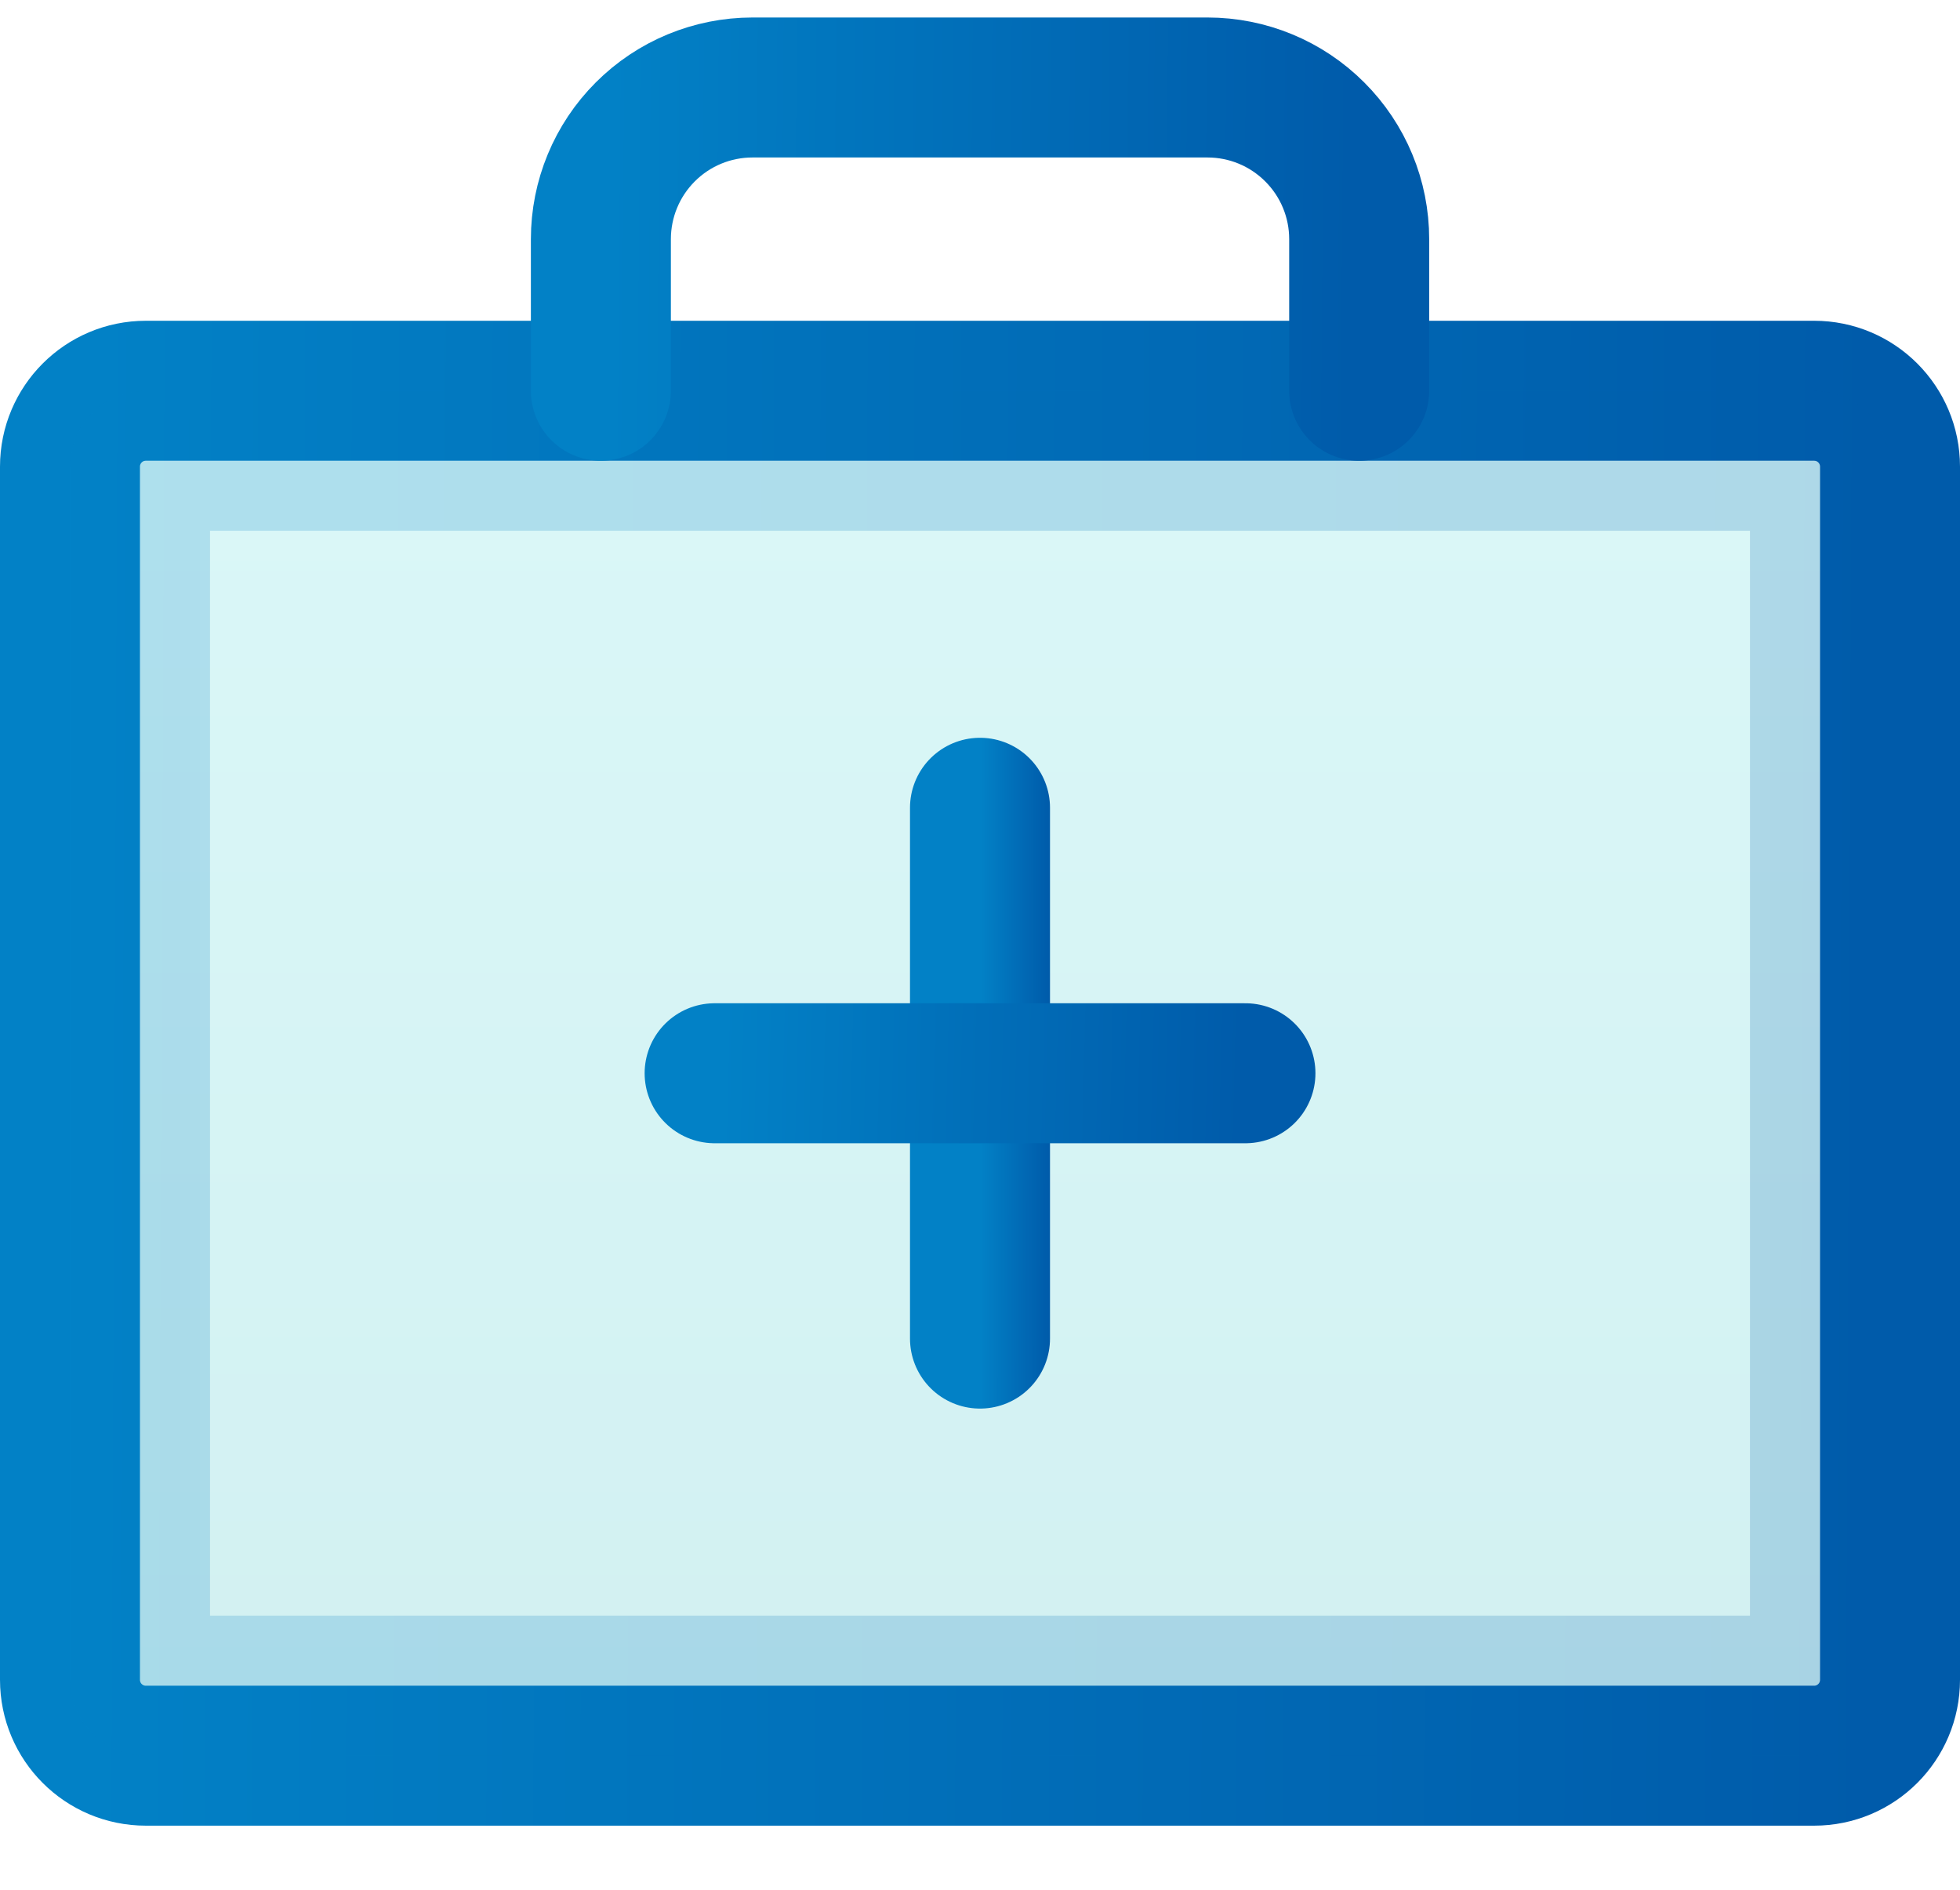 <svg width="28" height="27" viewBox="0 0 28 27" fill="none" xmlns="http://www.w3.org/2000/svg">
<path d="M25.917 5.583H2.083C1.485 5.583 1 6.069 1 6.667V24C1 24.599 1.485 25.084 2.083 25.084H25.917C26.515 25.084 27 24.599 27 24V6.667C27 6.069 26.515 5.583 25.917 5.583Z" stroke="url(#paint0_linear_362_3)" stroke-width="2" stroke-linecap="round" stroke-linejoin="round"/>
<path opacity="0.2" d="M2.083 6.583H25.917C25.963 6.583 26 6.621 26 6.667V24C26 24.046 25.963 24.084 25.917 24.084H2.083C2.037 24.084 2 24.046 2 24V6.667C2 6.621 2.037 6.583 2.083 6.583Z" fill="url(#paint1_linear_362_3)" stroke="url(#paint2_linear_362_3)" stroke-width="2"/>
<path d="M14 11.541V19.125" stroke="url(#paint3_linear_362_3)" stroke-width="2" stroke-linecap="round" stroke-linejoin="round"/>
<path d="M17.792 15.334H10.209" stroke="url(#paint4_linear_362_3)" stroke-width="2" stroke-linecap="round" stroke-linejoin="round"/>
<path d="M19.417 5.583V3.417C19.417 2.842 19.189 2.291 18.782 1.885C18.376 1.478 17.825 1.25 17.25 1.25H10.75C10.175 1.25 9.624 1.478 9.218 1.885C8.812 2.291 8.584 2.842 8.584 3.417V5.583" stroke="url(#paint5_linear_362_3)" stroke-width="2" stroke-linecap="round" stroke-linejoin="round"/>
<defs>
<linearGradient id="paint0_linear_362_3" x1="1.302" y1="15.27" x2="26.747" y2="15.379" gradientUnits="userSpaceOnUse">
<stop stop-color="#0281C6"/>
<stop offset="1" stop-color="#005BAA"/>
</linearGradient>
<linearGradient id="paint1_linear_362_3" x1="14" y1="5.583" x2="14" y2="25.084" gradientUnits="userSpaceOnUse">
<stop stop-color="#49D9DB"/>
<stop offset="1" stop-color="#1DB7BB"/>
</linearGradient>
<linearGradient id="paint2_linear_362_3" x1="1.302" y1="15.27" x2="26.747" y2="15.379" gradientUnits="userSpaceOnUse">
<stop stop-color="#0281C6"/>
<stop offset="1" stop-color="#005BAA"/>
</linearGradient>
<linearGradient id="paint3_linear_362_3" x1="14.012" y1="15.308" x2="14.99" y2="15.309" gradientUnits="userSpaceOnUse">
<stop stop-color="#0281C6"/>
<stop offset="1" stop-color="#005BAA"/>
</linearGradient>
<linearGradient id="paint4_linear_362_3" x1="10.297" y1="15.83" x2="17.714" y2="16.012" gradientUnits="userSpaceOnUse">
<stop stop-color="#0281C6"/>
<stop offset="1" stop-color="#005BAA"/>
</linearGradient>
<linearGradient id="paint5_linear_362_3" x1="8.709" y1="3.402" x2="19.311" y2="3.488" gradientUnits="userSpaceOnUse">
<stop stop-color="#0281C6"/>
<stop offset="1" stop-color="#005BAA"/>
</linearGradient>
</defs>
</svg>
